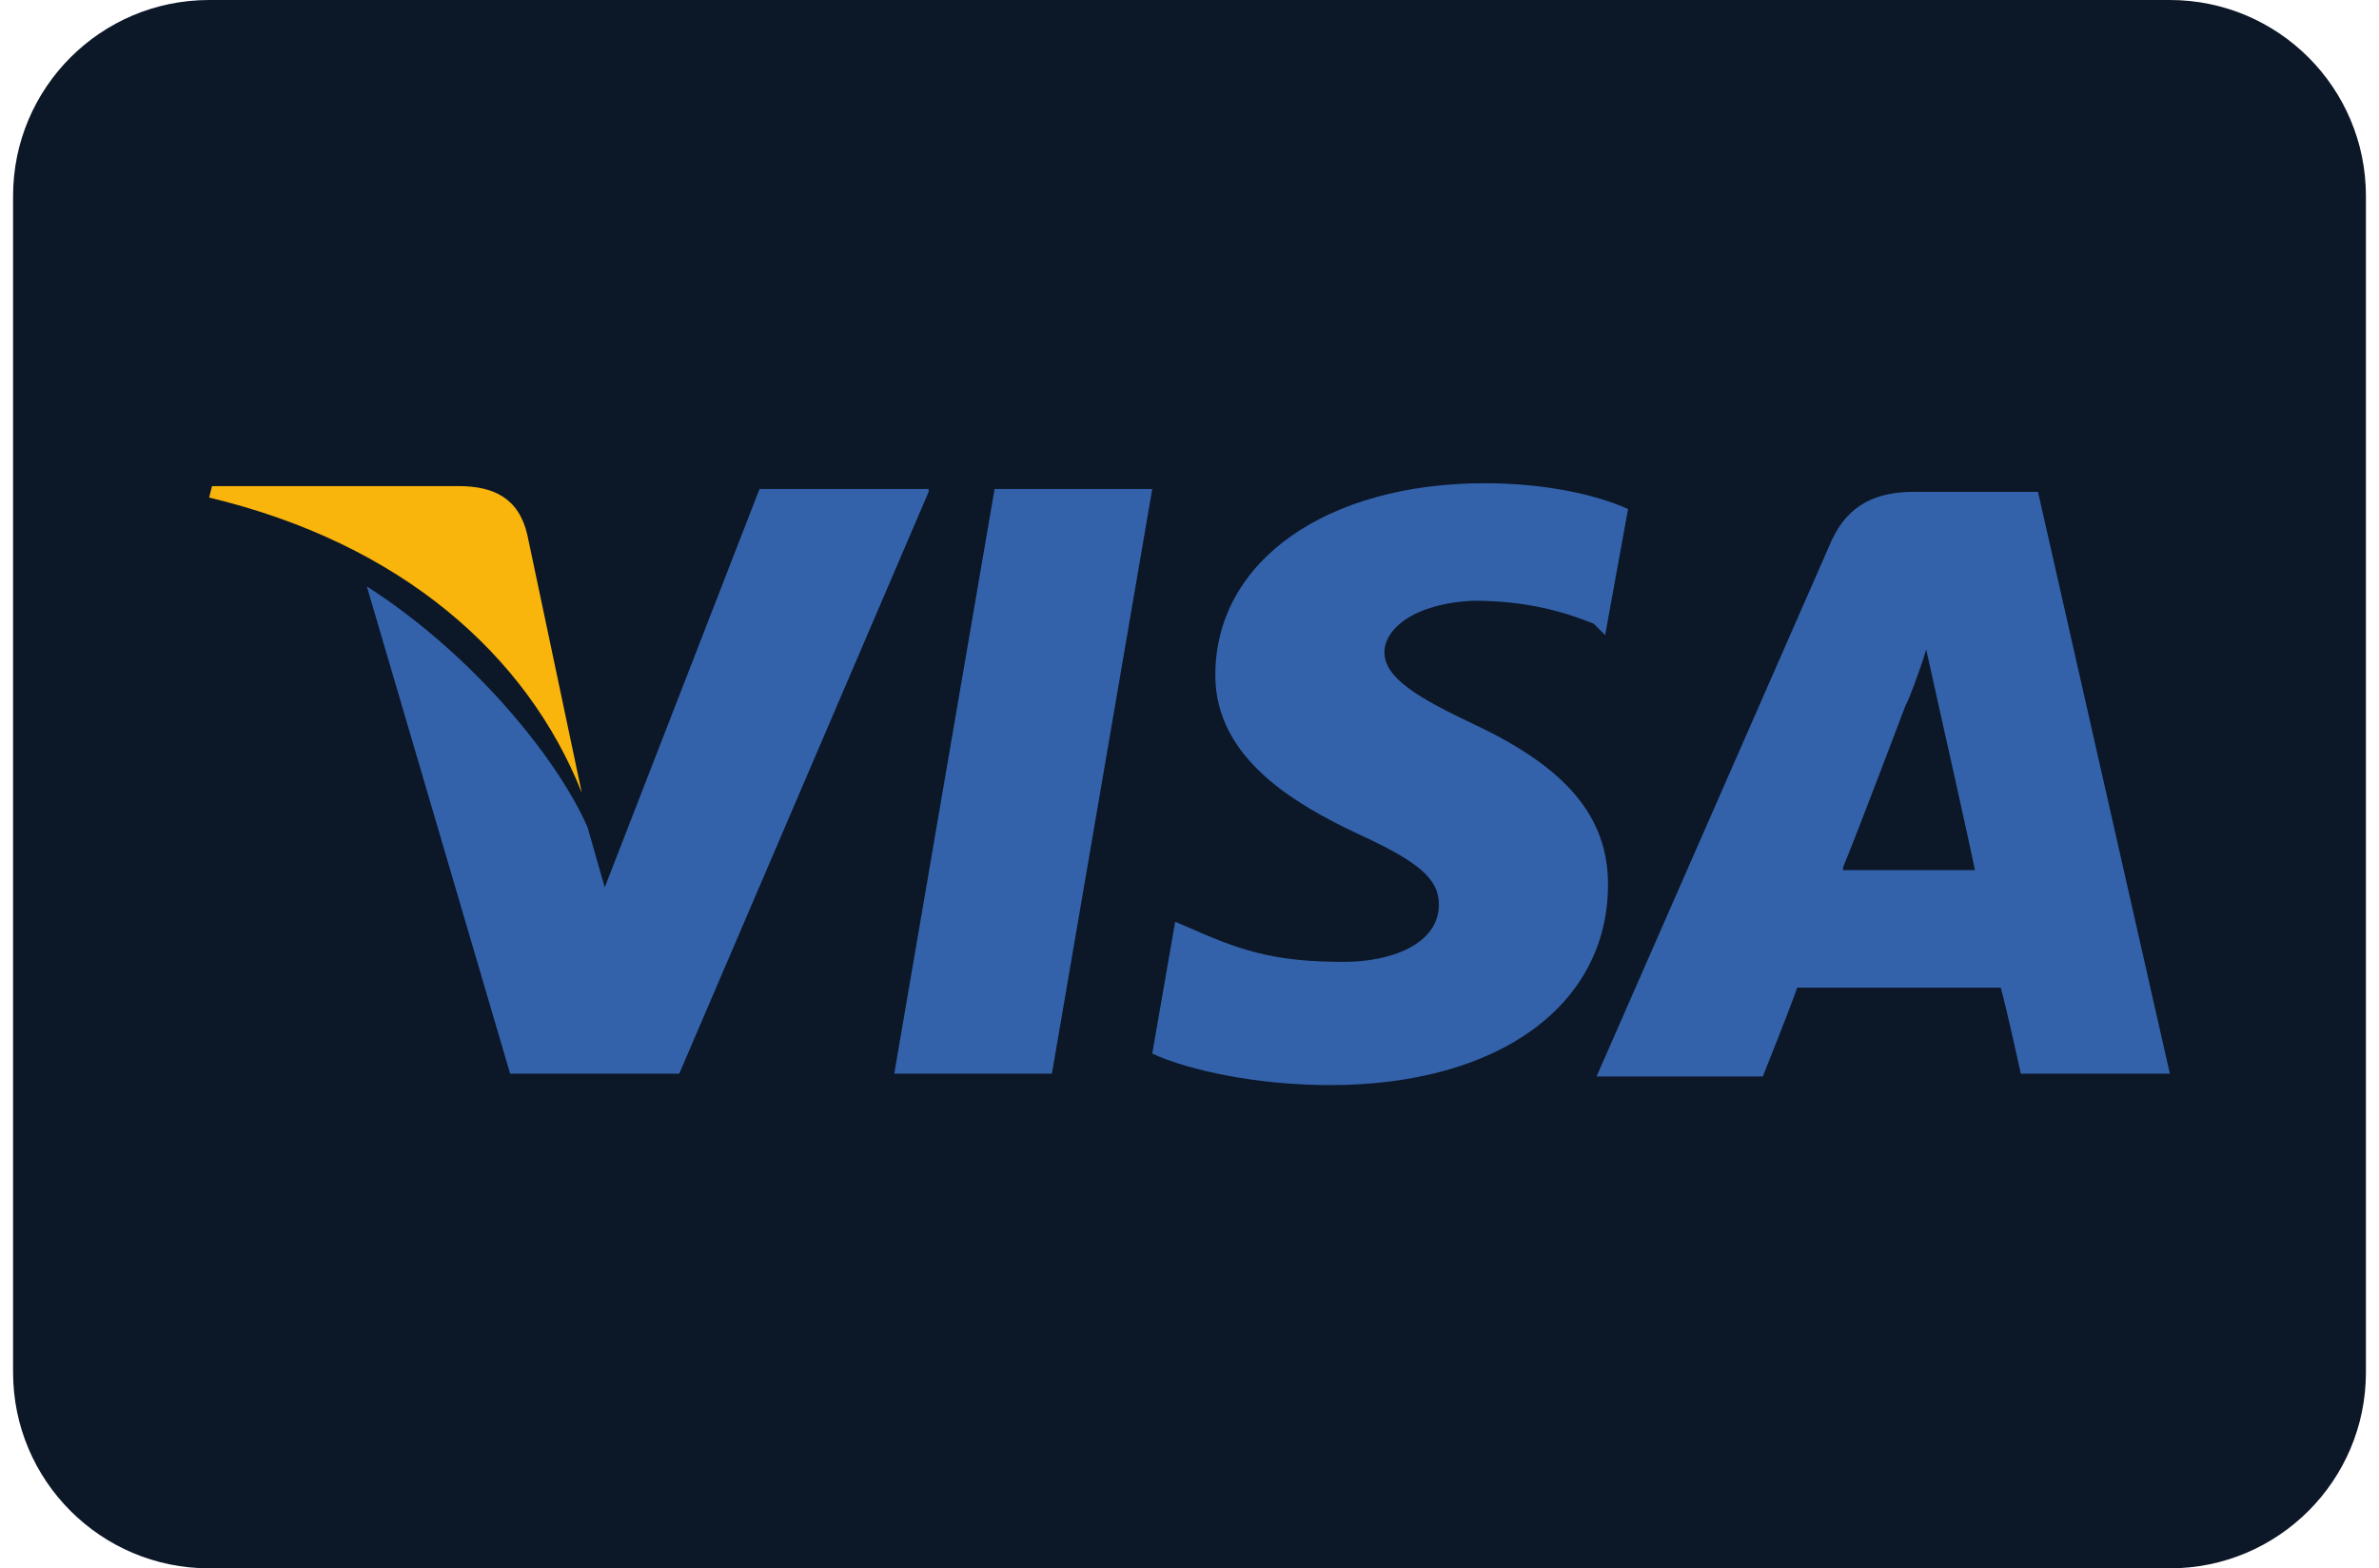 <svg width="91" height="60" viewBox="0 0 91 60" fill="none" xmlns="http://www.w3.org/2000/svg">
<g clip-path="url(#clip0_43_1758)">
<path d="M0.5 7.5C0.5 3.358 3.858 0 8 0H83C87.142 0 90.5 3.358 90.5 7.5V52.5C90.5 56.642 87.142 60 83 60H8C3.858 60 0.5 56.642 0.5 52.5V7.5Z" fill="#0C1727"/>
<path d="M77.956 18.816H73.241C71.816 18.816 70.719 19.255 70.061 20.68L61.07 41.184H67.43C67.43 41.184 68.526 38.443 68.746 37.785C69.403 37.785 75.653 37.785 76.531 37.785C76.75 38.553 77.298 41.075 77.298 41.075H83L77.956 18.816ZM70.5 33.18C71.048 31.864 72.912 26.93 72.912 26.93C72.912 27.04 73.46 25.614 73.68 24.847L74.118 26.82C74.118 26.82 75.325 32.193 75.544 33.29H70.5V33.18Z" fill="#3362AB"/>
<path d="M61.509 33.838C61.509 38.443 57.342 41.513 50.873 41.513C48.132 41.513 45.5 40.965 44.075 40.307L44.952 35.263L45.719 35.592C47.693 36.469 49.009 36.798 51.421 36.798C53.175 36.798 55.039 36.14 55.039 34.605C55.039 33.618 54.272 32.961 51.86 31.864C49.557 30.767 46.487 29.013 46.487 25.833C46.487 21.447 50.763 18.487 56.794 18.487C59.096 18.487 61.07 18.925 62.276 19.474L61.399 24.298L60.961 23.86C59.864 23.421 58.439 22.982 56.355 22.982C54.053 23.092 52.956 24.079 52.956 24.956C52.956 25.943 54.272 26.71 56.355 27.697C59.864 29.342 61.509 31.206 61.509 33.838Z" fill="#3362AB"/>
<path d="M8 19.035L8.11 18.597H17.54C18.855 18.597 19.842 19.035 20.171 20.461L22.254 30.329C20.171 25.066 15.347 20.79 8 19.035Z" fill="#F9B50B"/>
<path d="M35.522 18.816L25.983 41.075H19.513L14.031 22.434C17.978 24.956 21.267 28.903 22.474 31.645L23.132 33.947L29.053 18.706H35.522V18.816Z" fill="#3362AB"/>
<path d="M38.044 18.706H44.075L40.237 41.075H34.206L38.044 18.706Z" fill="#3362AB"/>
</g>
<defs>
<clipPath id="clip0_43_1758">
<rect width="90" height="60" fill="white" transform="translate(0.5)"/>
</clipPath>
</defs>
</svg>
